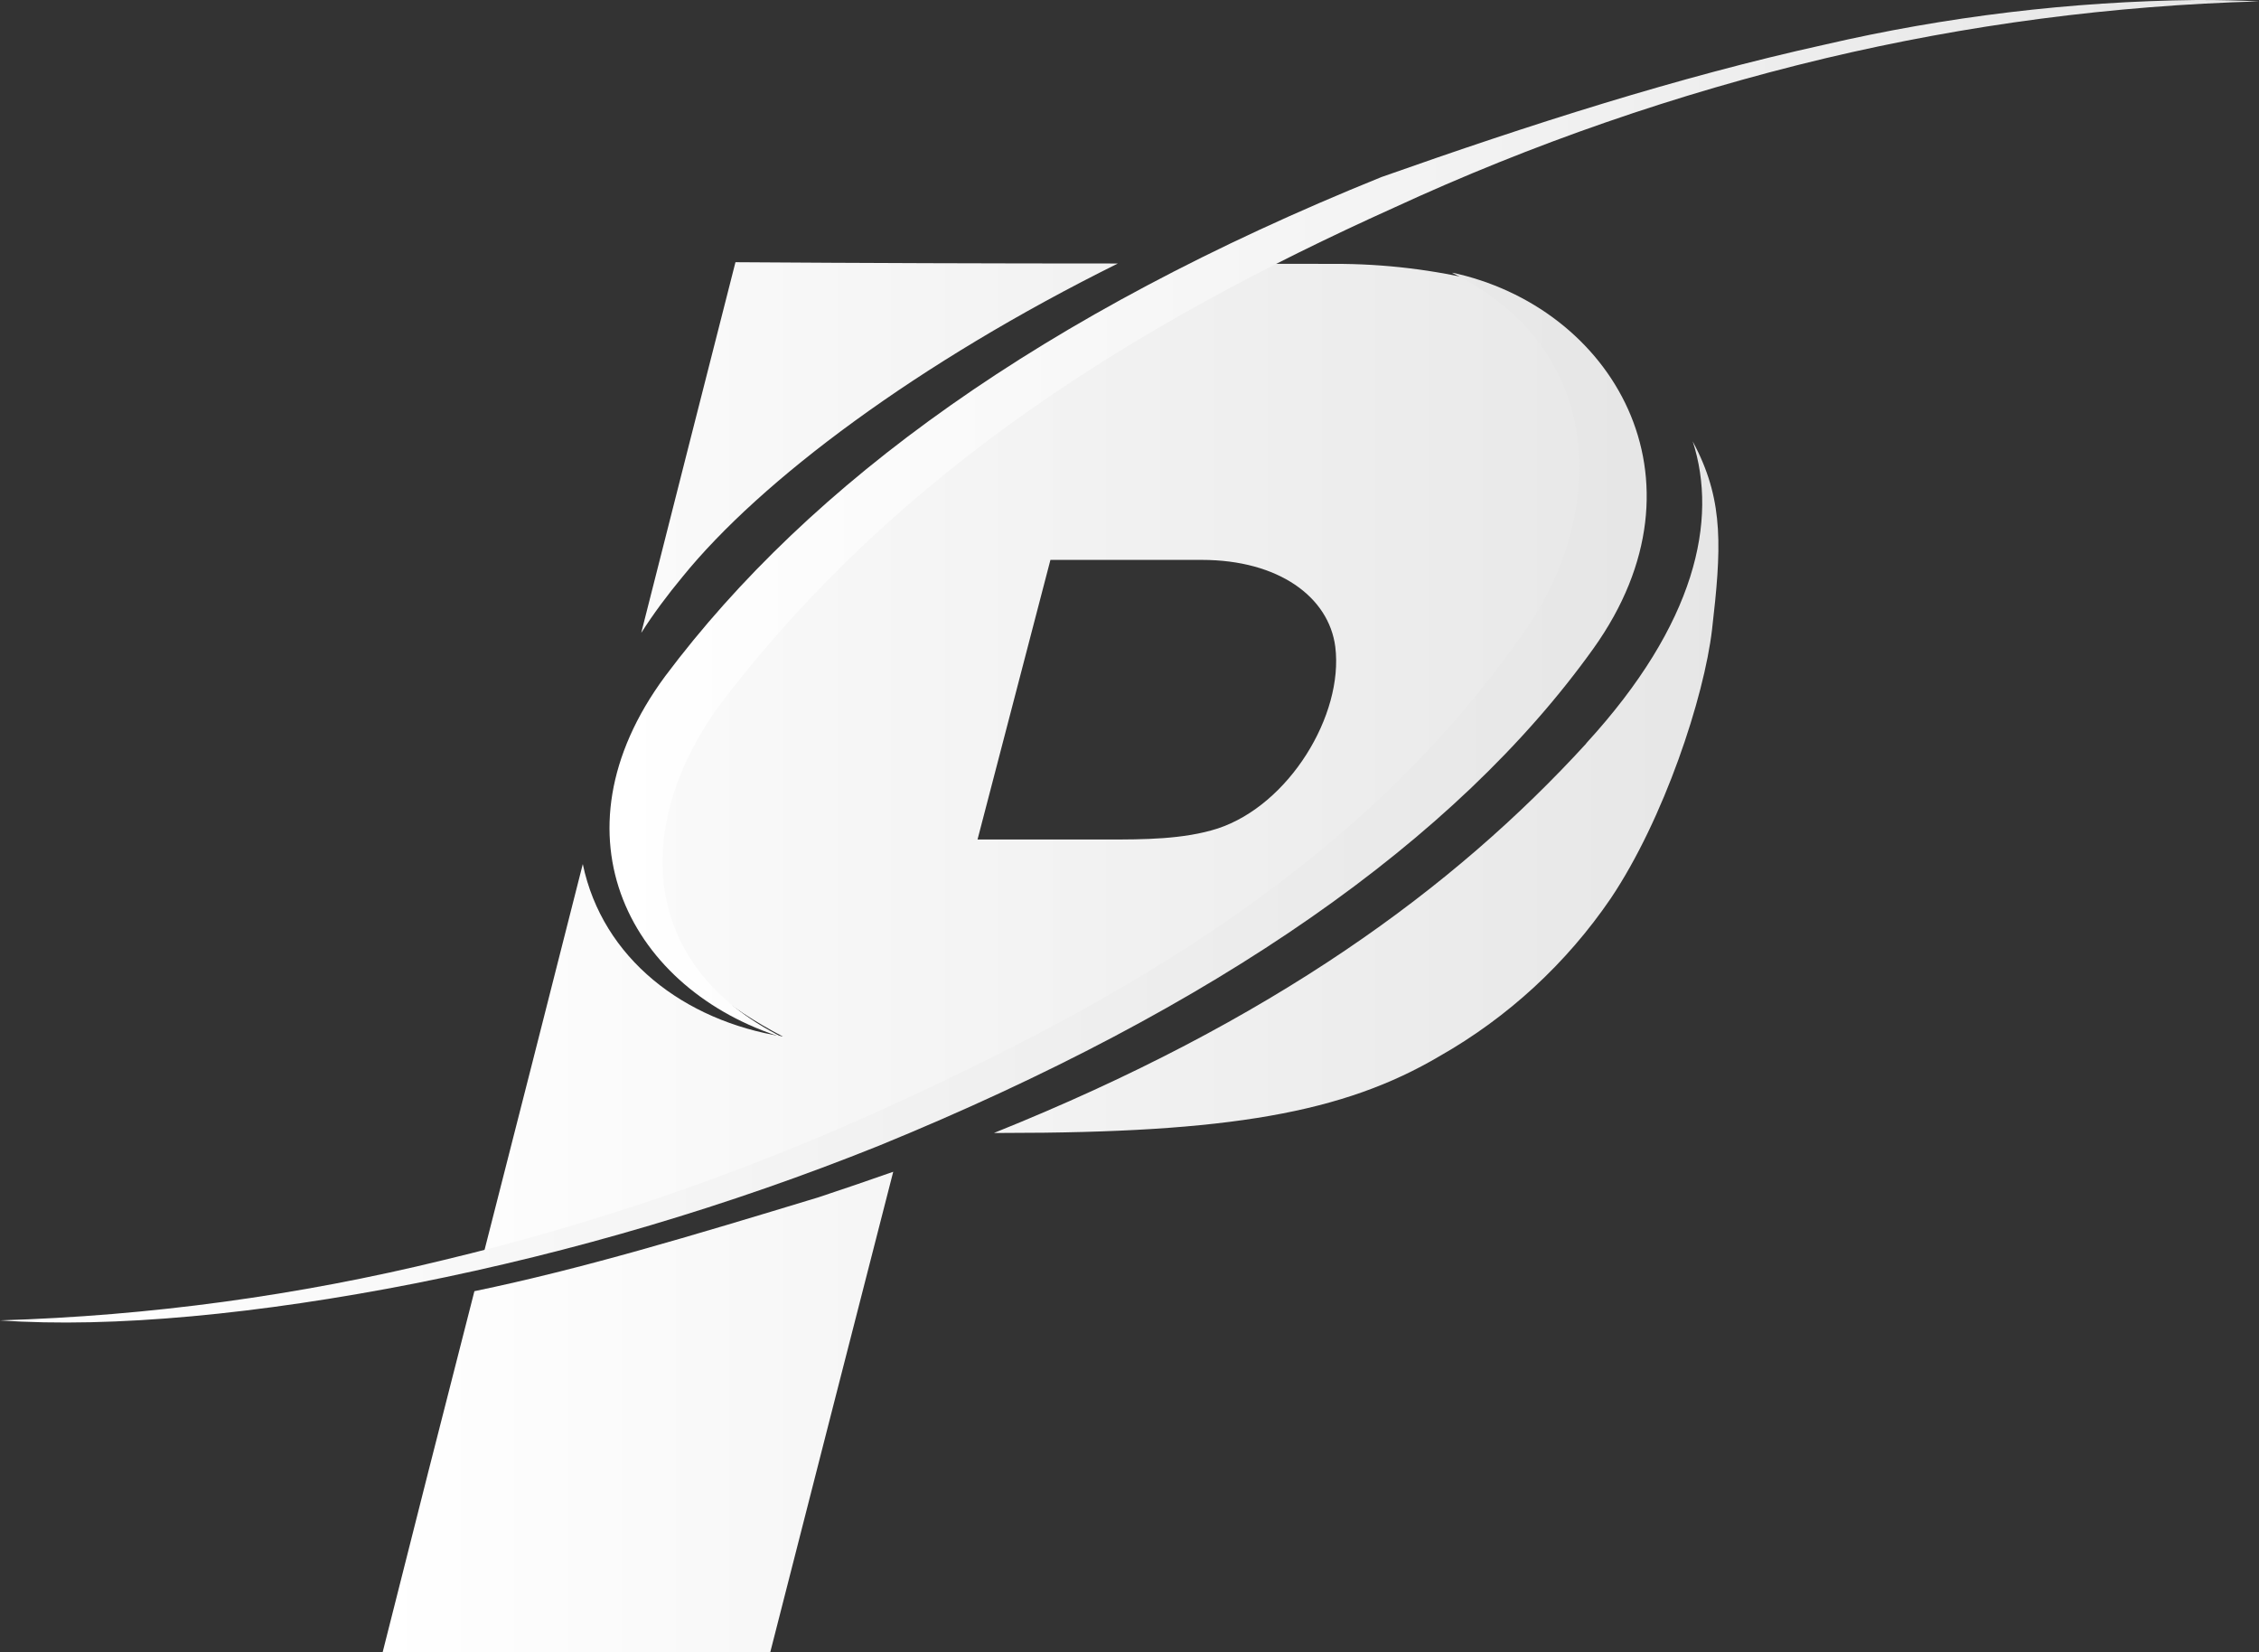 <svg xmlns="http://www.w3.org/2000/svg" xmlns:xlink="http://www.w3.org/1999/xlink" viewBox="0 0 243.85 178.31"><rect x="0" y="0" width="243.85" height="178.31" fill="#333333" stroke="none"/><defs><style>.cls-1{fill:none;}.cls-2{clip-path:url(#clip-path);}.cls-3{fill:url(#Gradiente_sem_nome_3);}.cls-4{clip-path:url(#clip-path-2);}.cls-5{fill:url(#Gradiente_sem_nome_3-2);}.cls-6{clip-path:url(#clip-path-3);}.cls-7{fill:url(#Gradiente_sem_nome_3-3);}</style><clipPath id="clip-path" transform="translate(0 0)"><path class="cls-1" d="M88.34,129.23c-13.73,4.17-25.46,7.71-37.13,10.13q-5,19.5-9.9,38.95H83.15q6.61-25.89,13.27-51.84c-2.62.92-5.3,1.84-8.08,2.76M171.2,80.28c-14.28,15.6-33.83,29.93-63.9,42h1c24.32,0,36.74-2.17,47.1-8.29a55.57,55.57,0,0,0,18.46-17c5.76-8.57,10.1-21.74,10.95-29.06,1-8.63,1.27-13.67-1.76-19.66-.11-.22-.23-.42-.33-.64,2.75,8.52.33,19.69-11.47,32.57M113.44,60.43h16.28c8.3,0,13.73,4,14.42,9.39.91,7.37-5,17.06-12.69,19.6-3.69,1.19-8.1,1.19-11.93,1.19h-14q3.92-15.08,7.87-30.18M80.82,65.14c-14.34,15.29-20.52,34.05,3.7,46.74-10.69-1.7-19.48-8.43-21.61-18.62Q57.48,114.68,52,136.1a306.62,306.62,0,0,0,37.78-11.38C117.5,114.5,143.46,100,164.92,77.81c14.17-14.64,20.37-36.59-5.13-47.41a.79.79,0,0,0,.23,0,66.14,66.14,0,0,0-16-1.92c-4.32,0-8.6,0-12.88-.05-18.5,9.21-35.43,20.83-50.31,36.69M69.25,68.26c1.28-2,2.76-4,4.42-6,8.47-10.45,25.43-23.13,47-33.82q-20.64,0-41.28-.14-5.1,20-10.17,40"/></clipPath><linearGradient id="Gradiente_sem_nome_3" x1="-12.91" y1="455.89" x2="-11.91" y2="455.89" gradientTransform="matrix(144.15, 0, 0, -144.15, 1902.53, 65817.68)" gradientUnits="userSpaceOnUse"><stop offset="0" stop-color="#fff"/><stop offset="1" stop-color="#e6e6e6"/></linearGradient><clipPath id="clip-path-2" transform="translate(0 0)"><path class="cls-1" d="M237.08,0a187.42,187.42,0,0,0-40.17,4.83c-15.76,3.48-31.71,8.6-47.79,14.28C112.55,33.89,87.48,52.05,71.79,73c-12.75,17.27-3.6,33.94,12.75,39-16.12-8-16.18-23.91-6.15-36.83C97.28,50.71,122.55,35,150.46,22.42A249.65,249.65,0,0,1,197,6.3,230.92,230.92,0,0,1,243.85.15h0Q240.69,0,237.51,0Z"/></clipPath><linearGradient id="Gradiente_sem_nome_3-2" x1="-12.94" y1="455.53" x2="-11.94" y2="455.53" gradientTransform="matrix(178.05, 0, 0, -178.05, 2369.96, 81164.23)" xlink:href="#Gradiente_sem_nome_3"/><clipPath id="clip-path-3" transform="translate(0 0)"><path class="cls-1" d="M164.77,67.84c-17.32,25.12-43.11,40-70.67,52.42A262.06,262.06,0,0,1,47.88,136,230.94,230.94,0,0,1,0,142.51c12.13.86,28.08-.7,44.85-4a281.27,281.27,0,0,0,50-14.84C131.3,108.77,157.17,90.72,172,70c13.16-18.41,1.93-36.95-15.33-40.59,17.06,8.35,16.48,26.29,8.14,38.39"/></clipPath><linearGradient id="Gradiente_sem_nome_3-3" x1="-12.93" y1="455.52" x2="-11.93" y2="455.52" gradientTransform="matrix(177.72, 0, 0, -177.72, 2297.3, 81039.89)" xlink:href="#Gradiente_sem_nome_3"/></defs><title>Ativo 1</title><g id="Camada_2" data-name="Camada 2"><g id="Camada_1-2" data-name="Camada 1"><g class="cls-2"><rect class="cls-3" x="41.31" y="28.28" width="144.72" height="150.03"/></g><g class="cls-4"><rect class="cls-5" x="59.04" width="184.8" height="111.93"/></g><g class="cls-6"><rect class="cls-7" y="29.45" width="185.12" height="113.92"/></g></g></g></svg>
